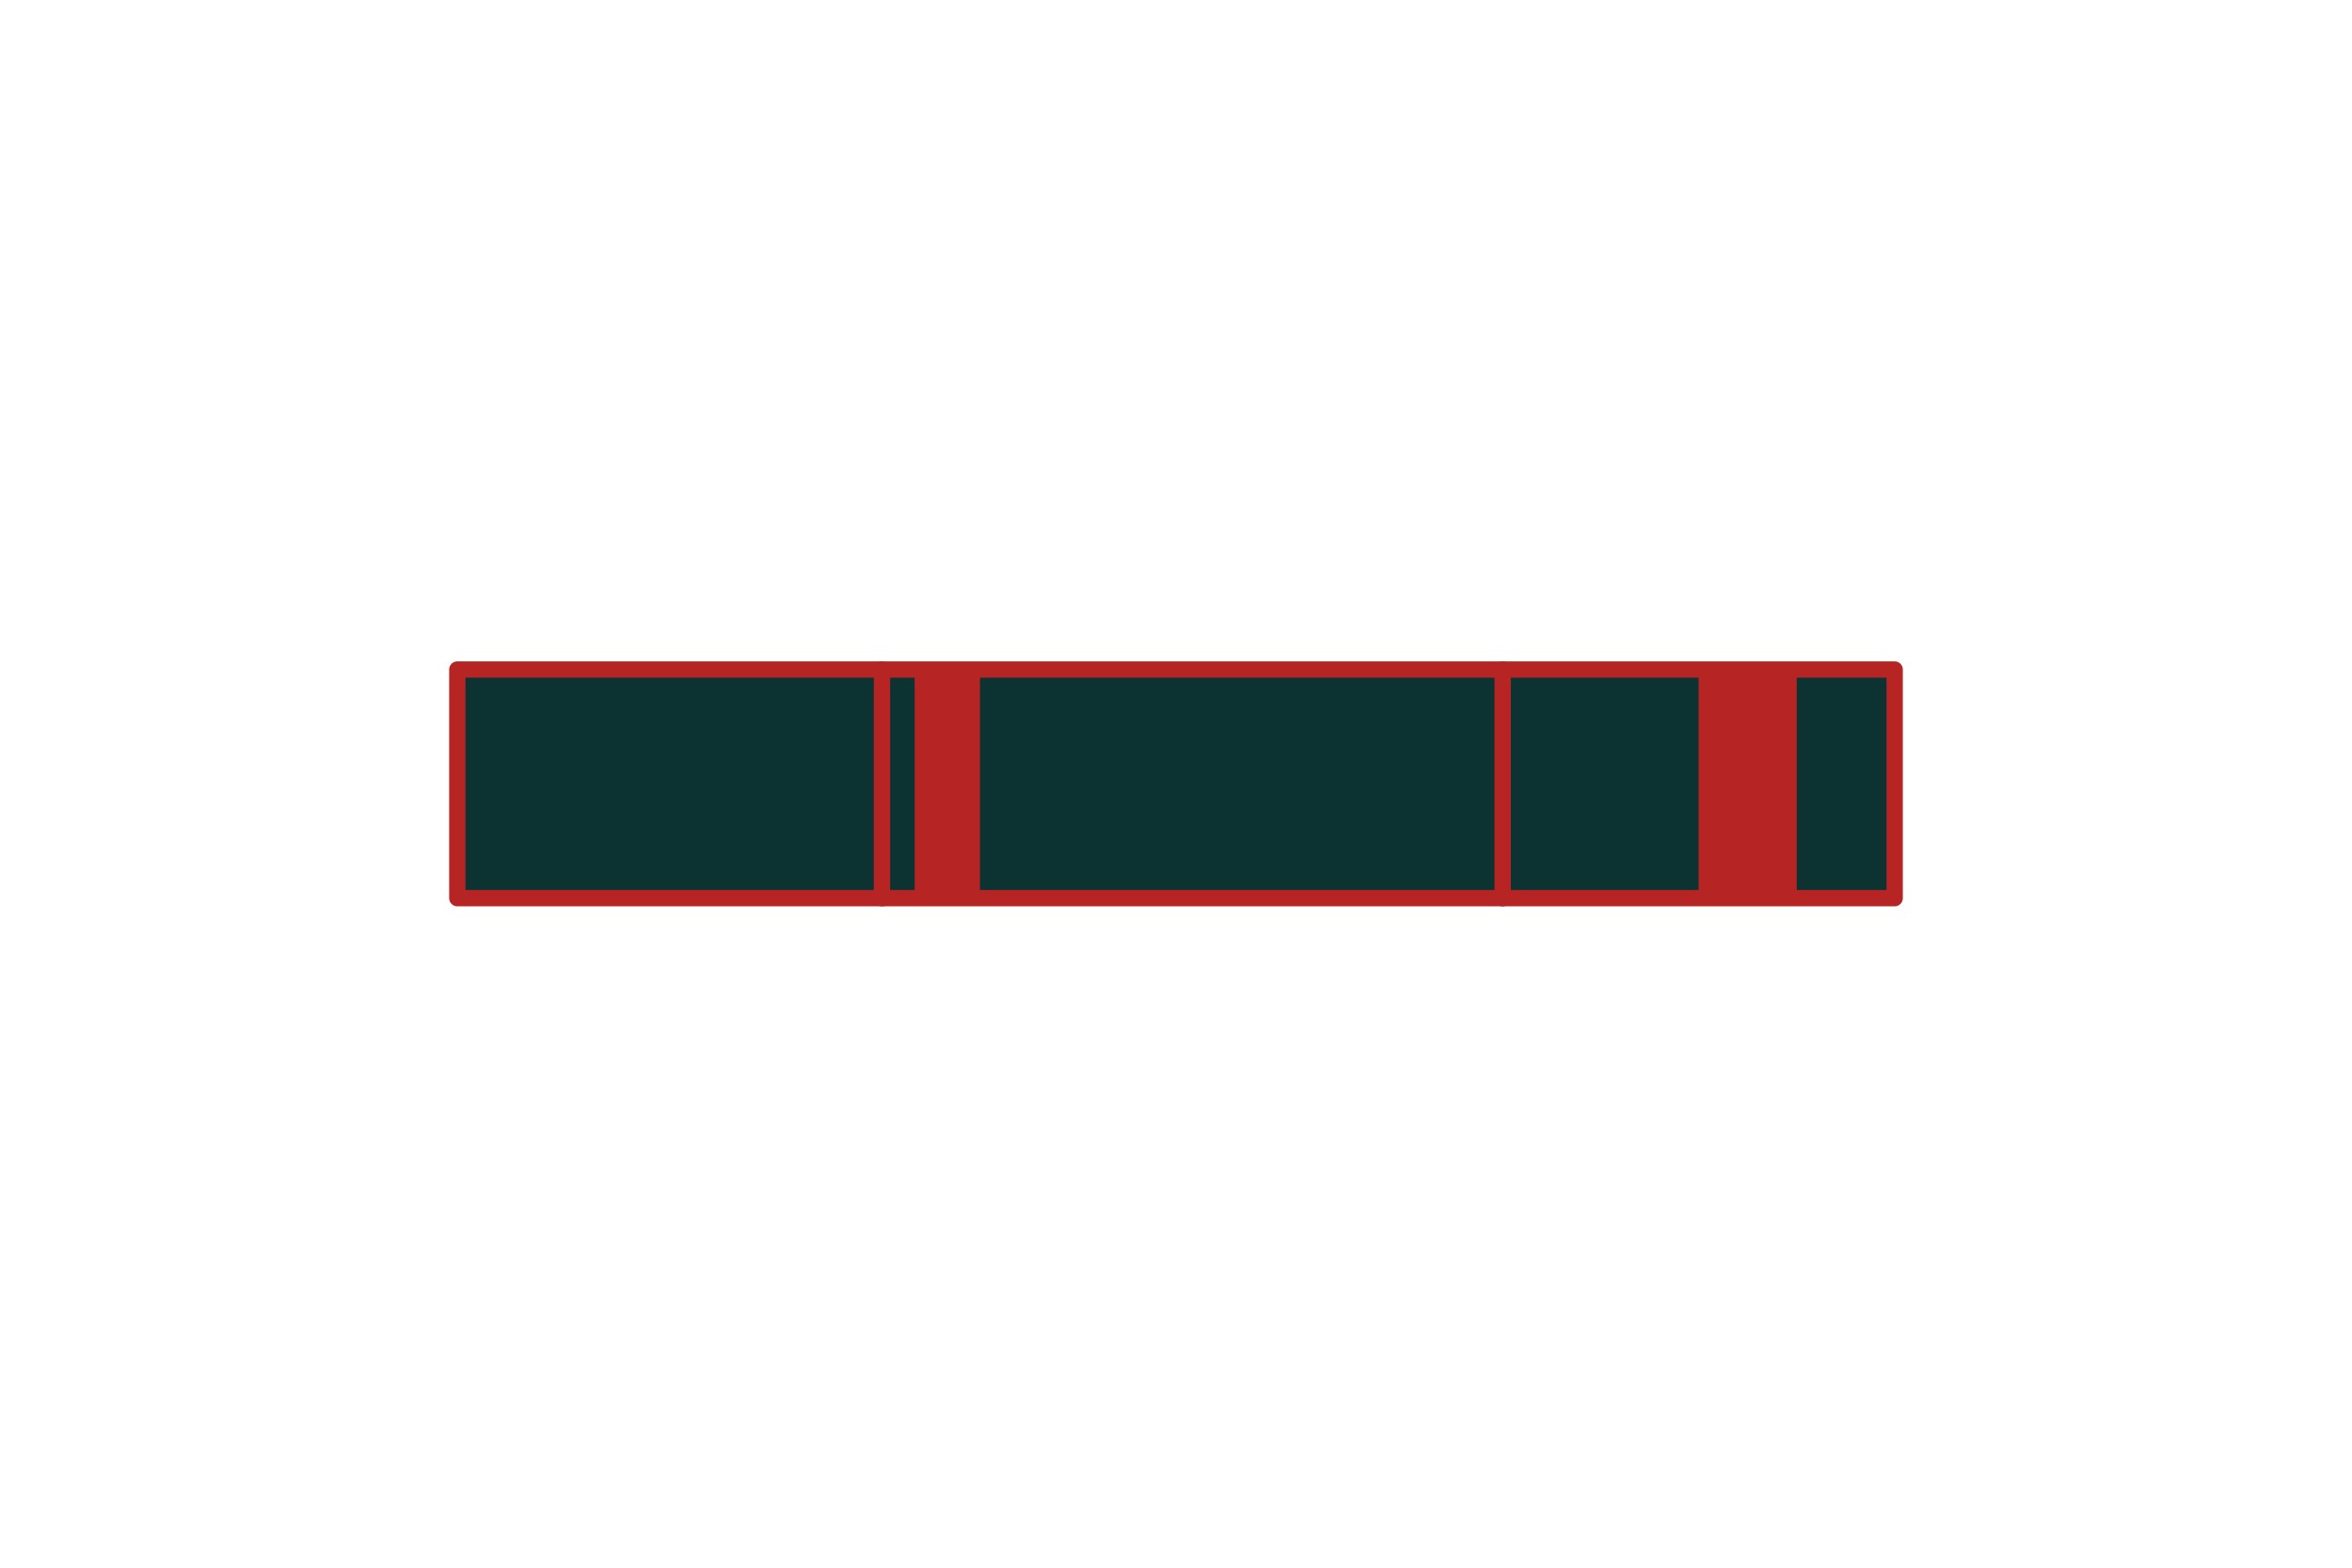 <?xml version="1.0" encoding="UTF-8" standalone="no"?>
<!DOCTYPE svg PUBLIC "-//W3C//DTD SVG 1.1//EN" "http://www.w3.org/Graphics/SVG/1.1/DTD/svg11.dtd">
<svg width="100%" height="100%" viewBox="0 0 288 192" version="1.1" xmlns="http://www.w3.org/2000/svg" xmlns:xlink="http://www.w3.org/1999/xlink" xml:space="preserve" xmlns:serif="http://www.serif.com/" style="fill-rule:evenodd;clip-rule:evenodd;stroke-linecap:round;stroke-linejoin:round;stroke-miterlimit:1.5;">
    <g id="Socom-Suppressor" serif:id="Socom Suppressor">
        <rect id="Base" x="56" y="82" width="176" height="28" style="fill:rgb(12,50,50);stroke:rgb(183,36,36);stroke-width:2px;"/>
        <path id="Thick-Bars" serif:id="Thick Bars" d="M112,82L120,82L120,110L112,110L112,82ZM207.991,82L220.009,82L220.009,110L207.991,110L207.991,82Z" style="fill:rgb(183,36,36);"/>
        <g id="Thin-Bars" serif:id="Thin Bars">
            <path d="M108,82L108,110" style="fill:none;stroke:rgb(183,36,36);stroke-width:2px;"/>
            <path d="M184,82L184,110" style="fill:none;stroke:rgb(183,36,36);stroke-width:2px;"/>
        </g>
    </g>
</svg>
